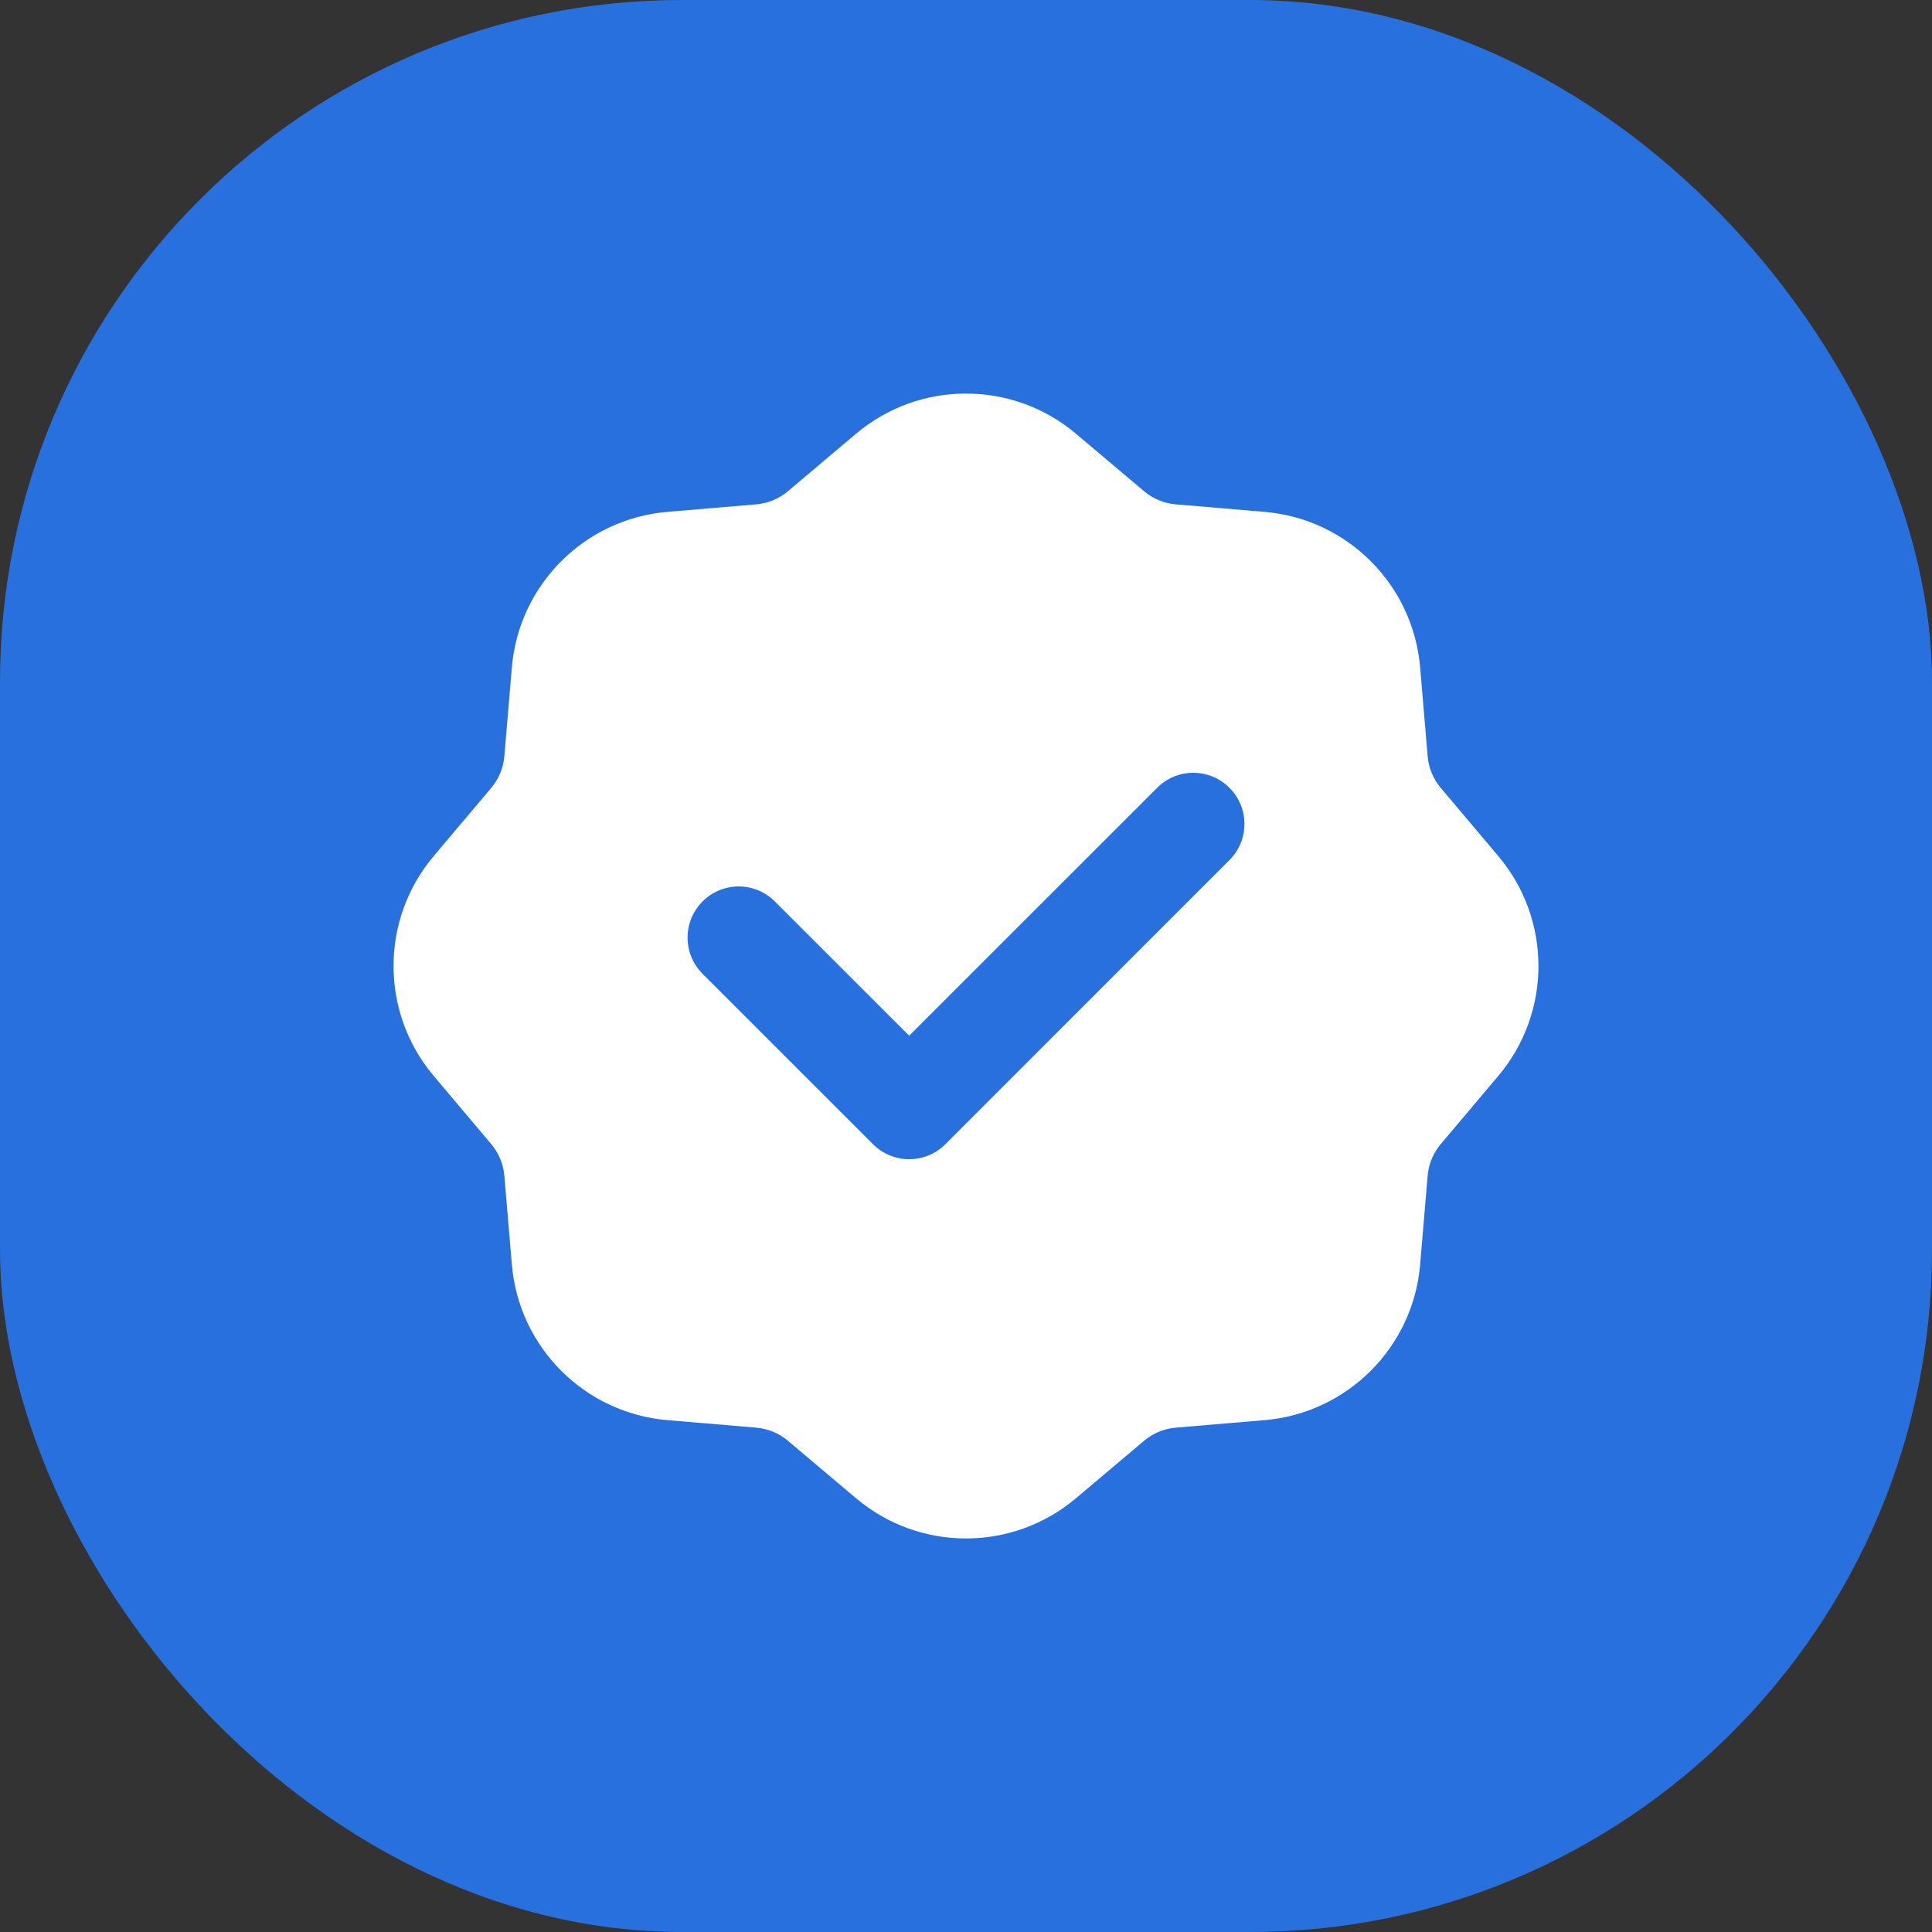 <svg width="34" height="34" viewBox="0 0 34 34" fill="none" xmlns="http://www.w3.org/2000/svg">
<rect x="0" y="0" width="34" height="34" fill="#333333" stroke="none"/>
<rect width="34" height="34" rx="12" fill="#2870DD"/>
<path fill-rule="evenodd" clip-rule="evenodd" d="M18.935 7.633C17.817 6.69 16.183 6.69 15.065 7.633L13.867 8.644C13.709 8.778 13.513 8.859 13.307 8.876L11.745 9.008C10.288 9.132 9.132 10.288 9.008 11.745L8.876 13.307C8.859 13.513 8.778 13.709 8.644 13.867L7.633 15.065C6.69 16.183 6.69 17.817 7.633 18.935L8.644 20.133C8.778 20.291 8.859 20.487 8.876 20.693L9.008 22.255C9.132 23.712 10.288 24.868 11.745 24.992L13.307 25.124C13.513 25.141 13.709 25.222 13.867 25.356L15.065 26.367C16.183 27.31 17.817 27.31 18.935 26.367L20.133 25.356C20.291 25.222 20.487 25.141 20.693 25.124L22.255 24.992C23.712 24.868 24.868 23.712 24.992 22.255L25.124 20.693C25.141 20.487 25.222 20.291 25.356 20.133L26.367 18.935C27.31 17.817 27.31 16.183 26.367 15.065L25.356 13.867C25.222 13.709 25.141 13.513 25.124 13.307L24.992 11.745C24.868 10.288 23.712 9.132 22.255 9.008L20.693 8.876C20.487 8.859 20.291 8.778 20.133 8.644L18.935 7.633ZM21.636 15.136C21.988 14.785 21.988 14.215 21.636 13.864C21.285 13.512 20.715 13.512 20.364 13.864L16 18.227L13.636 15.864C13.285 15.512 12.715 15.512 12.364 15.864C12.012 16.215 12.012 16.785 12.364 17.137L15.364 20.137C15.715 20.488 16.285 20.488 16.636 20.137L21.636 15.136Z" fill="white"/>
</svg>
